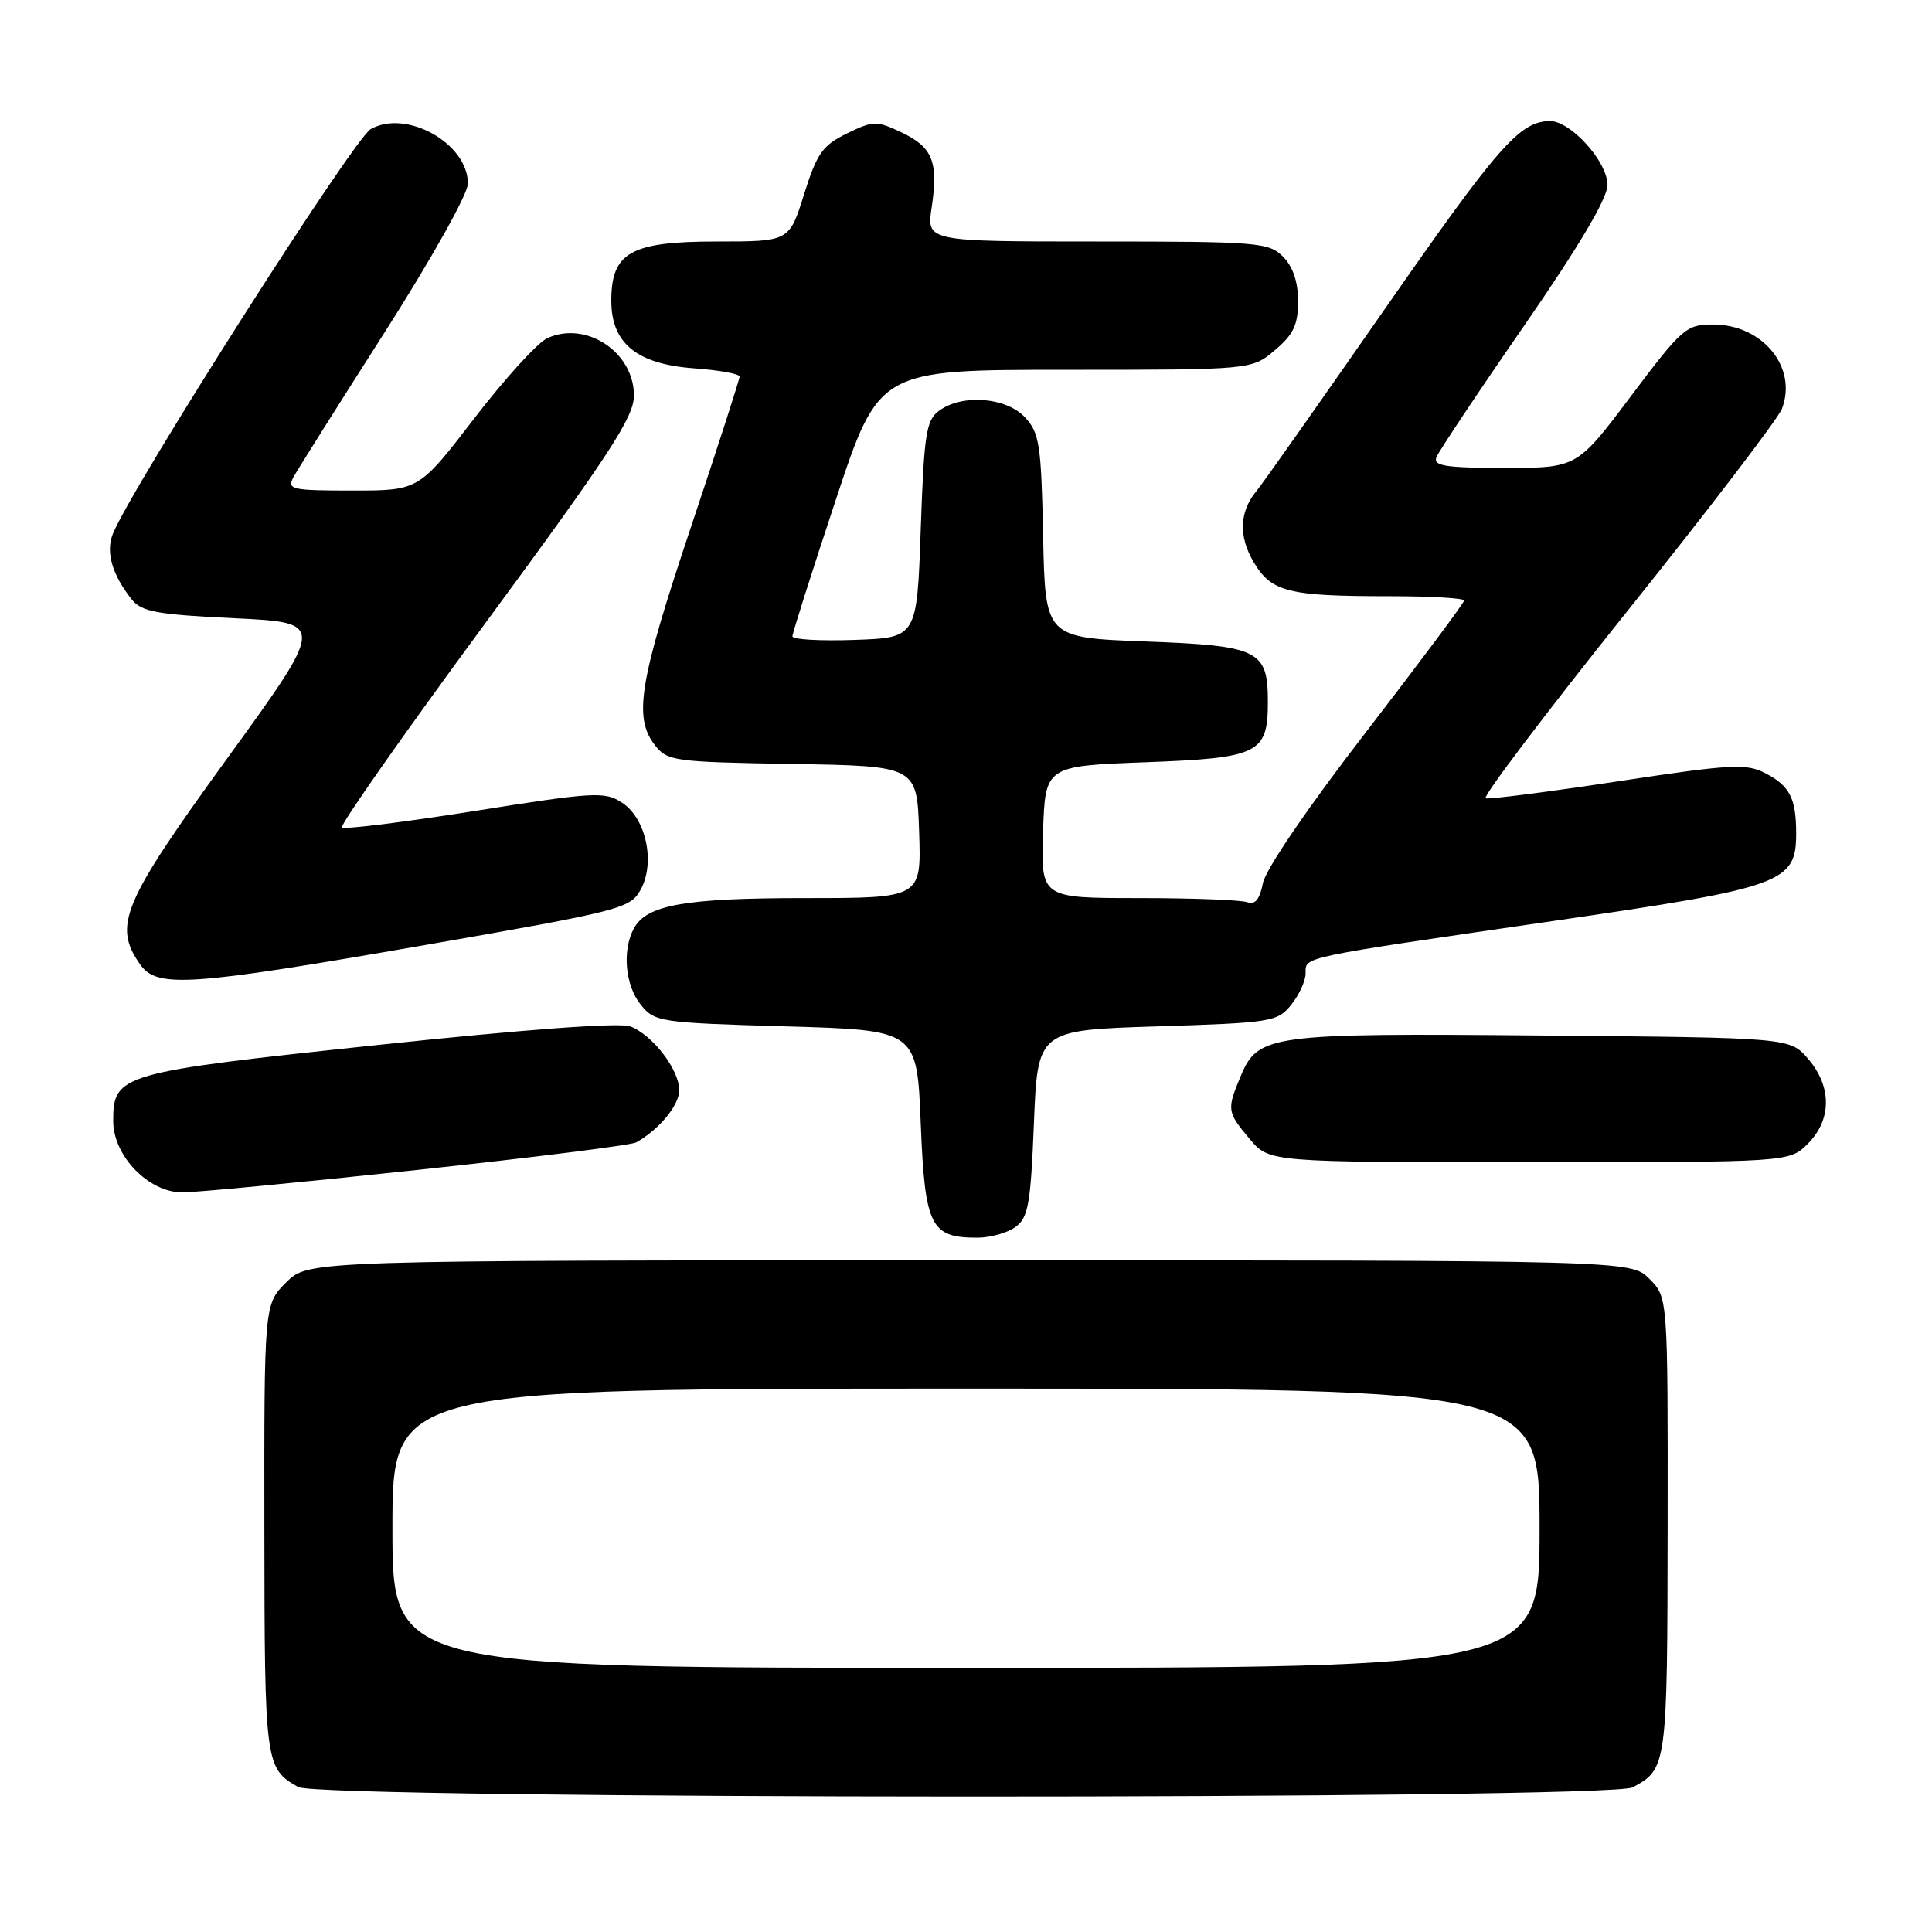<?xml version="1.0" encoding="UTF-8" standalone="no"?>
<!DOCTYPE svg PUBLIC "-//W3C//DTD SVG 1.1//EN" "http://www.w3.org/Graphics/SVG/1.1/DTD/svg11.dtd" >
<svg xmlns="http://www.w3.org/2000/svg" xmlns:xlink="http://www.w3.org/1999/xlink" version="1.1" viewBox="0 0 256 256">
 <g >
 <path fill="currentColor"
d=" M 216.32 236.84 C 220.89 234.40 220.93 234.04 220.97 202.20 C 221.00 171.91 221.00 171.91 218.55 169.45 C 216.09 167.00 216.09 167.00 128.47 167.00 C 40.85 167.00 40.85 167.00 37.92 169.92 C 35.00 172.85 35.00 172.85 35.03 202.67 C 35.06 233.79 35.13 234.29 39.50 236.79 C 42.38 238.45 213.21 238.49 216.32 236.84 Z  M 134.56 162.58 C 136.25 161.35 136.57 159.55 137.00 148.83 C 137.50 136.50 137.50 136.50 153.34 136.00 C 168.49 135.52 169.27 135.40 171.09 133.14 C 172.14 131.84 173.00 129.96 173.00 128.97 C 173.00 126.74 171.88 126.98 205.92 122.02 C 236.32 117.59 238.00 116.98 238.00 110.41 C 238.00 105.79 237.15 104.13 233.93 102.46 C 231.38 101.14 229.41 101.25 214.39 103.53 C 205.21 104.92 197.32 105.94 196.85 105.78 C 196.39 105.63 204.83 94.47 215.61 81.00 C 226.40 67.53 235.62 55.46 236.11 54.18 C 238.22 48.70 233.57 43.00 226.99 43.00 C 223.43 43.00 222.90 43.46 216.10 52.50 C 208.96 62.00 208.96 62.00 199.37 62.00 C 191.61 62.00 189.89 61.74 190.32 60.61 C 190.61 59.85 195.83 52.01 201.93 43.20 C 209.24 32.62 213.00 26.26 213.00 24.51 C 213.00 21.41 208.09 15.98 205.33 16.04 C 201.35 16.11 198.52 19.35 183.45 41.01 C 174.84 53.38 167.24 64.17 166.54 65.00 C 164.23 67.75 164.08 71.02 166.10 74.45 C 168.46 78.45 170.65 79.00 184.13 79.00 C 189.56 79.00 194.00 79.26 194.00 79.57 C 194.00 79.89 188.14 87.74 180.99 97.02 C 173.36 106.90 167.71 115.18 167.35 117.00 C 166.92 119.17 166.29 119.94 165.28 119.55 C 164.49 119.25 158.01 119.00 150.88 119.00 C 137.92 119.00 137.92 119.00 138.21 110.25 C 138.50 101.50 138.50 101.50 151.83 101.00 C 166.82 100.44 168.00 99.85 168.00 93.00 C 168.00 86.15 166.82 85.56 151.83 85.00 C 138.50 84.50 138.50 84.50 138.22 71.03 C 137.97 58.85 137.73 57.35 135.80 55.28 C 133.30 52.63 127.50 52.18 124.44 54.42 C 122.72 55.67 122.44 57.47 122.00 70.17 C 121.50 84.50 121.50 84.50 113.25 84.79 C 108.71 84.95 105.00 84.74 105.00 84.32 C 105.00 83.90 107.58 75.78 110.73 66.28 C 116.46 49.00 116.46 49.00 141.15 49.00 C 165.85 49.00 165.85 49.00 168.92 46.41 C 171.39 44.33 172.00 43.05 172.00 39.91 C 172.00 37.33 171.32 35.32 170.00 34.00 C 168.12 32.12 166.67 32.00 145.39 32.00 C 122.77 32.00 122.77 32.00 123.45 27.49 C 124.36 21.43 123.58 19.50 119.43 17.53 C 116.13 15.97 115.71 15.98 112.21 17.69 C 108.99 19.26 108.24 20.33 106.54 25.75 C 104.58 32.00 104.58 32.00 94.98 32.00 C 83.56 32.00 81.00 33.44 81.00 39.86 C 81.00 45.50 84.39 48.26 92.01 48.81 C 95.31 49.05 98.00 49.54 98.00 49.90 C 98.00 50.26 95.08 59.31 91.50 70.00 C 84.69 90.36 83.92 95.05 86.77 98.73 C 88.42 100.85 89.28 100.97 105.00 101.23 C 121.50 101.50 121.50 101.50 121.79 110.25 C 122.08 119.00 122.08 119.00 106.69 119.00 C 90.70 119.00 85.66 119.90 83.98 123.04 C 82.42 125.96 82.84 130.58 84.91 133.14 C 86.75 135.42 87.43 135.52 104.16 136.00 C 121.50 136.50 121.50 136.50 122.00 148.83 C 122.55 162.52 123.29 164.00 129.50 164.00 C 131.21 164.00 133.49 163.36 134.56 162.58 Z  M 55.31 155.02 C 70.61 153.38 83.66 151.74 84.31 151.37 C 87.36 149.65 90.00 146.45 90.00 144.46 C 90.00 141.73 86.47 137.13 83.51 136.00 C 82.11 135.47 69.62 136.39 50.10 138.46 C 15.85 142.09 15.00 142.33 15.00 148.55 C 15.00 153.16 19.69 158.00 24.15 158.00 C 25.99 158.00 40.02 156.66 55.31 155.02 Z  M 239.55 151.55 C 242.72 148.37 242.74 143.97 239.59 140.31 C 237.18 137.50 237.18 137.50 204.39 137.21 C 168.14 136.89 166.70 137.08 164.38 142.64 C 162.54 147.03 162.59 147.36 165.59 150.92 C 168.18 154.00 168.18 154.00 202.63 154.00 C 237.09 154.00 237.09 154.00 239.55 151.55 Z  M 56.46 125.20 C 82.12 120.73 83.50 120.38 84.86 117.94 C 86.87 114.36 85.63 108.46 82.44 106.37 C 80.13 104.86 78.81 104.93 62.90 107.46 C 53.51 108.95 45.60 109.93 45.31 109.64 C 45.01 109.35 53.60 97.12 64.39 82.46 C 80.82 60.14 84.00 55.26 84.00 52.41 C 84.00 46.66 77.67 42.46 72.52 44.81 C 71.24 45.39 66.89 50.17 62.85 55.43 C 55.50 65.00 55.50 65.00 46.71 65.00 C 38.65 65.00 38.01 64.86 38.87 63.25 C 39.39 62.29 44.81 53.68 50.91 44.13 C 57.19 34.28 62.00 25.70 62.00 24.33 C 62.00 19.01 53.87 14.44 49.13 17.10 C 46.87 18.37 17.40 64.64 14.95 70.75 C 13.99 73.15 14.85 76.14 17.45 79.42 C 18.75 81.06 20.75 81.43 31.06 81.92 C 43.15 82.50 43.15 82.50 30.10 100.50 C 16.20 119.67 14.95 122.63 18.56 127.78 C 20.79 130.97 24.99 130.68 56.46 125.20 Z  M 52.00 202.50 C 52.00 184.00 52.00 184.00 128.00 184.00 C 204.00 184.00 204.00 184.00 204.00 202.50 C 204.00 221.00 204.00 221.00 128.00 221.00 C 52.00 221.00 52.00 221.00 52.00 202.50 Z "/>
</g>
</svg>